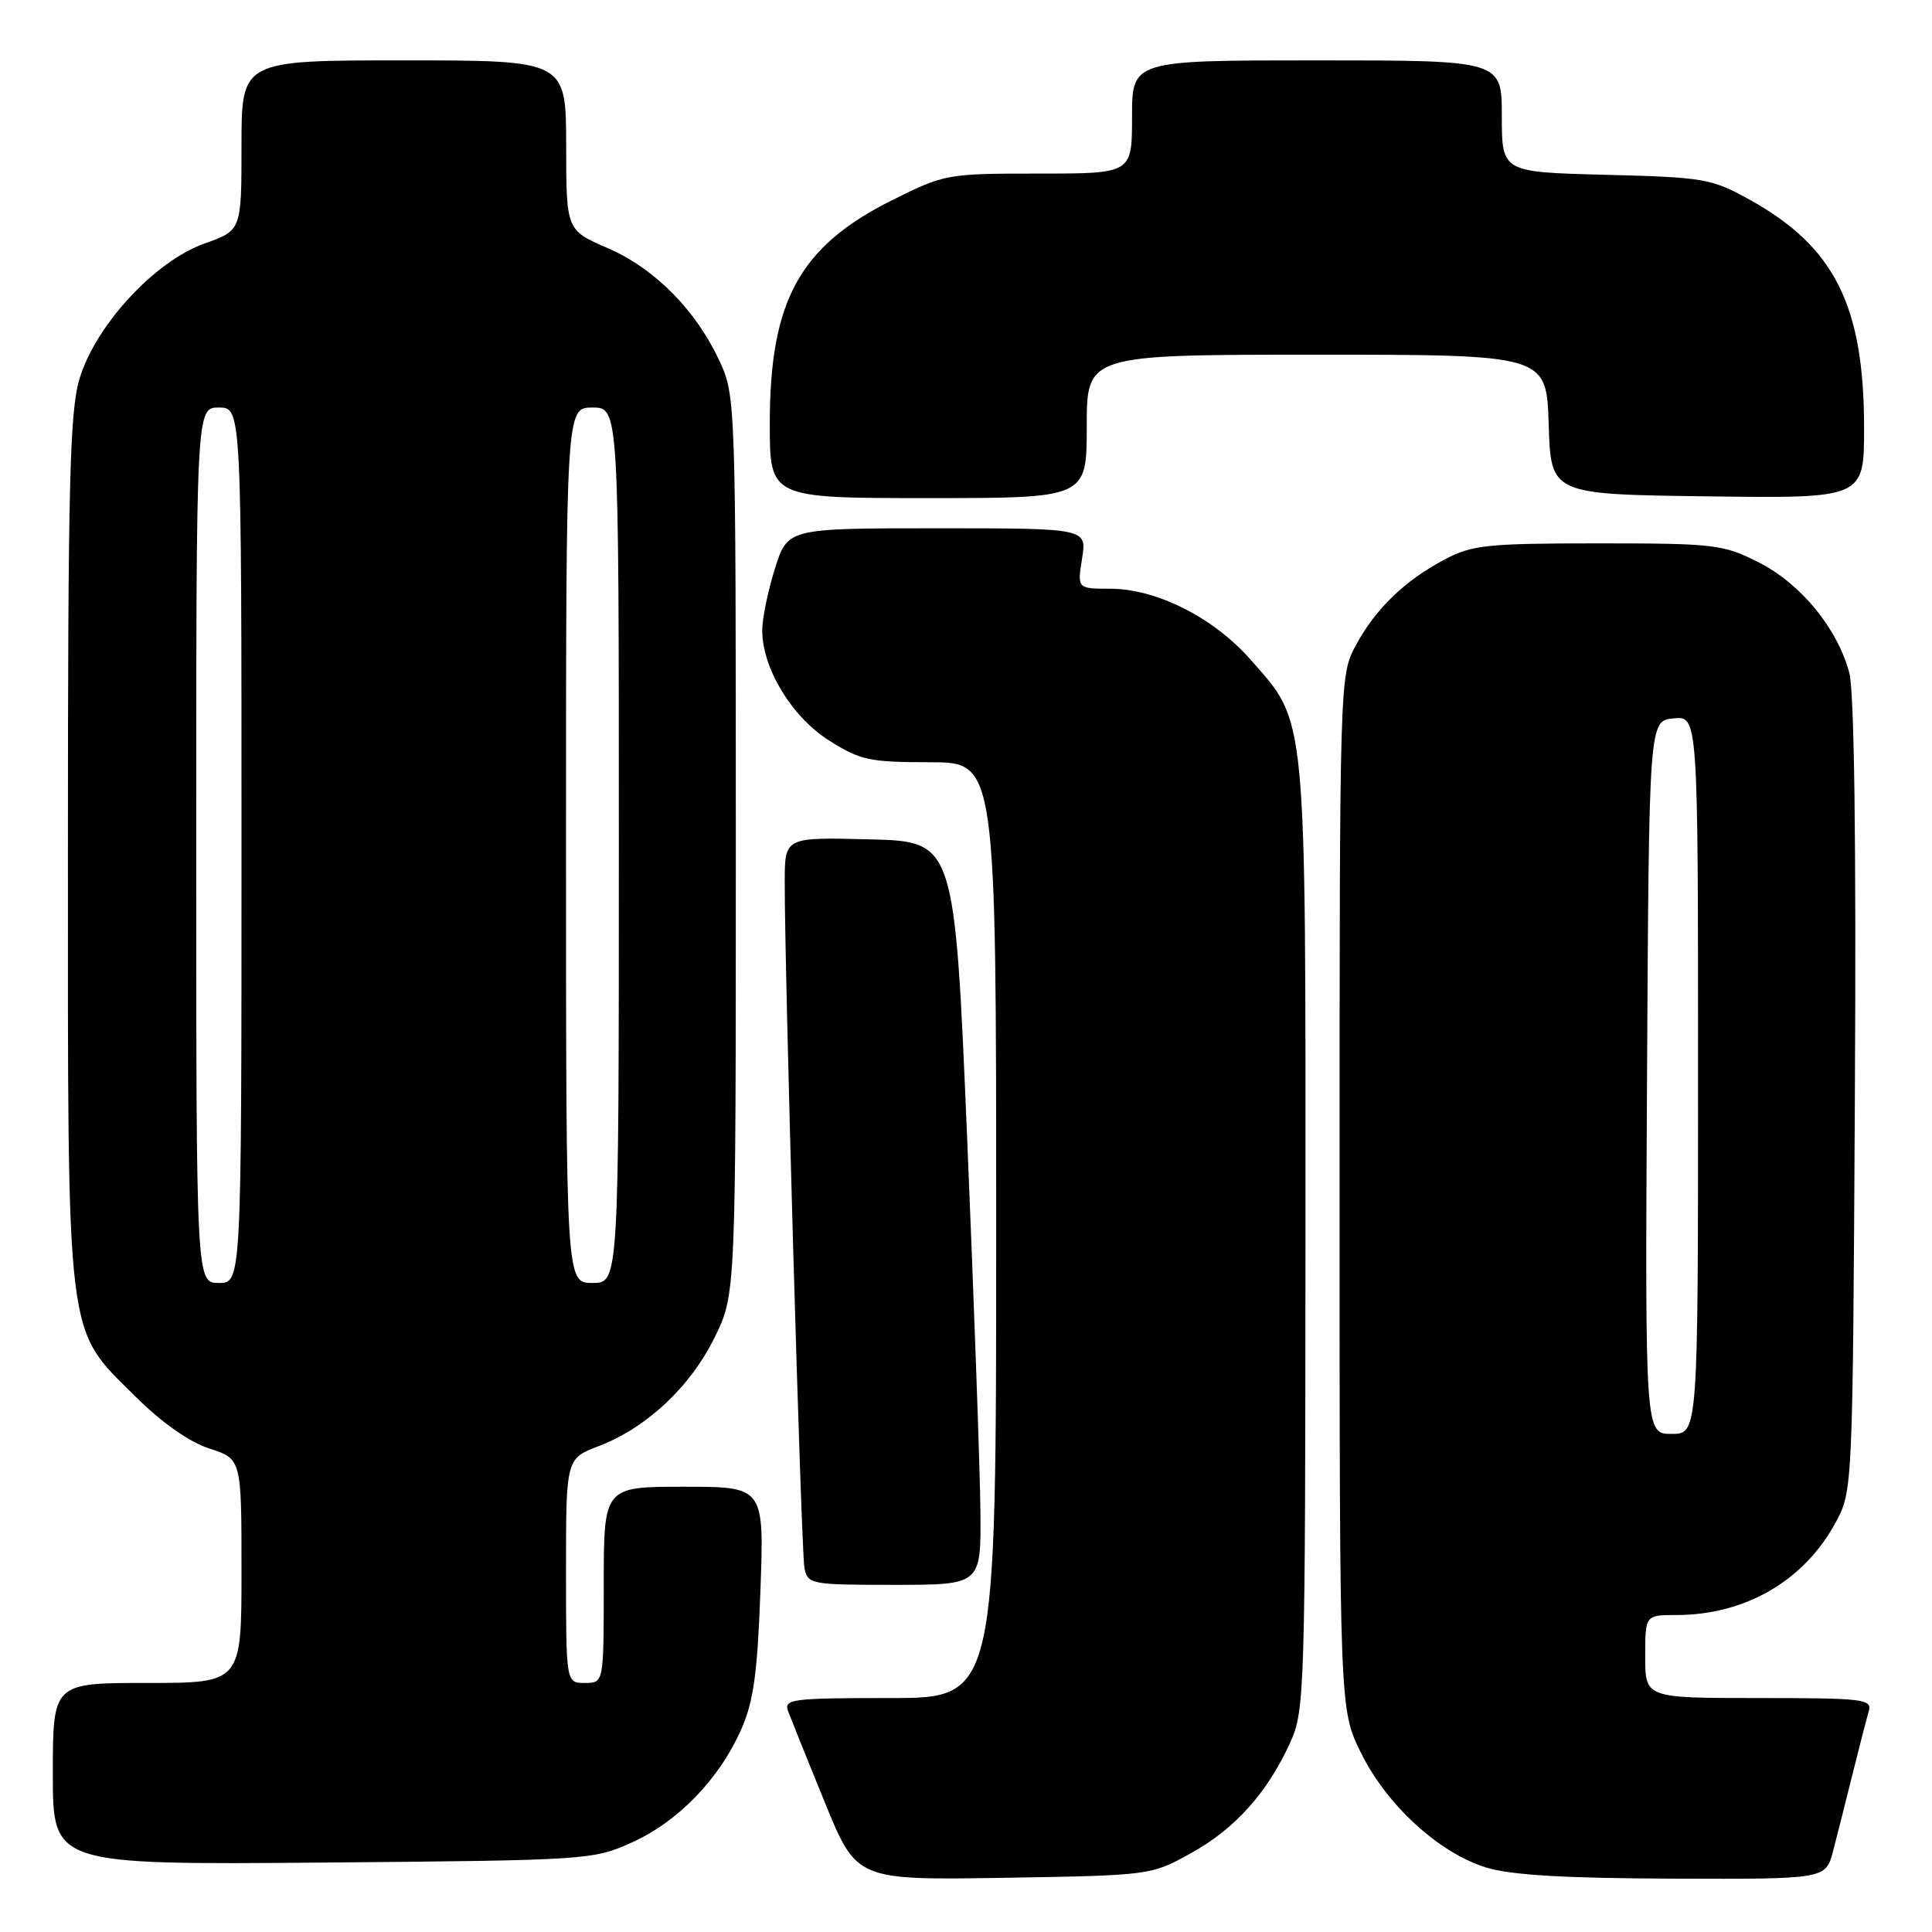 <?xml version="1.0" encoding="UTF-8" standalone="no"?>
<!DOCTYPE svg PUBLIC "-//W3C//DTD SVG 1.1//EN" "http://www.w3.org/Graphics/SVG/1.1/DTD/svg11.dtd" >
<svg xmlns="http://www.w3.org/2000/svg" xmlns:xlink="http://www.w3.org/1999/xlink" version="1.1" viewBox="0 0 256 256">
 <g >
 <path fill="currentColor"
d=" M 157.82 245.55 C 163.67 242.31 167.95 237.53 170.98 230.85 C 172.88 226.67 172.96 224.07 172.98 163.93 C 173.00 93.67 173.22 95.94 165.71 87.41 C 160.81 81.84 153.27 78.02 147.12 78.01 C 142.74 78.00 142.74 78.00 143.38 74.00 C 144.02 70.00 144.02 70.00 124.19 70.00 C 104.37 70.00 104.37 70.00 102.68 75.34 C 101.76 78.27 101.00 81.96 101.00 83.52 C 101.00 88.54 104.90 94.98 109.84 98.11 C 113.97 100.73 115.21 101.00 123.20 101.00 C 132.00 101.00 132.00 101.00 132.00 163.00 C 132.00 225.00 132.00 225.00 117.89 225.00 C 104.88 225.00 103.84 225.14 104.43 226.75 C 104.79 227.71 106.97 233.14 109.29 238.82 C 113.50 249.13 113.50 249.13 133.00 248.82 C 152.46 248.50 152.51 248.49 157.82 245.55 Z  M 242.90 245.25 C 243.44 243.19 244.60 238.57 245.49 235.00 C 246.38 231.43 247.34 227.71 247.62 226.75 C 248.09 225.14 246.95 225.00 233.07 225.00 C 218.00 225.00 218.00 225.00 218.00 219.50 C 218.00 214.00 218.00 214.00 222.13 214.00 C 231.28 214.00 239.13 209.42 243.28 201.65 C 245.48 197.54 245.50 197.05 245.78 145.23 C 245.97 111.57 245.70 91.60 245.04 89.14 C 243.45 83.23 238.61 77.34 233.04 74.52 C 228.33 72.13 227.21 72.00 211.77 72.00 C 197.14 72.00 195.06 72.21 191.49 74.10 C 186.15 76.91 182.27 80.66 179.66 85.50 C 177.51 89.49 177.50 89.73 177.50 158.00 C 177.50 226.50 177.50 226.50 180.31 232.21 C 183.71 239.15 190.65 245.52 196.91 247.45 C 200.18 248.46 207.29 248.88 221.71 248.93 C 241.92 249.00 241.92 249.00 242.90 245.25 Z  M 83.74 244.13 C 89.87 241.36 95.30 235.74 98.21 229.17 C 99.85 225.45 100.37 221.72 100.76 210.75 C 101.26 197.00 101.26 197.00 90.63 197.00 C 80.00 197.00 80.00 197.00 80.00 210.00 C 80.00 223.00 80.00 223.00 77.50 223.00 C 75.00 223.00 75.00 223.00 75.00 208.14 C 75.00 193.27 75.00 193.27 79.35 191.61 C 85.69 189.19 91.48 183.75 94.69 177.22 C 97.50 171.50 97.50 171.50 97.50 112.00 C 97.50 53.33 97.47 52.44 95.36 47.88 C 92.23 41.11 86.76 35.57 80.51 32.87 C 75.03 30.50 75.03 30.50 75.02 19.25 C 75.00 8.00 75.00 8.00 53.50 8.00 C 32.00 8.00 32.00 8.00 32.00 19.27 C 32.00 30.53 32.00 30.53 27.09 32.27 C 20.49 34.62 12.63 43.14 10.52 50.24 C 9.24 54.57 9.00 64.26 9.00 112.50 C 9.00 178.62 8.66 175.83 17.93 185.03 C 21.43 188.51 25.08 191.08 27.75 191.94 C 32.00 193.32 32.00 193.32 32.00 208.16 C 32.00 223.00 32.00 223.00 19.50 223.00 C 7.00 223.00 7.00 223.00 7.00 235.05 C 7.00 247.09 7.00 247.09 42.75 246.80 C 77.90 246.50 78.59 246.46 83.74 244.13 Z  M 129.91 200.25 C 129.86 194.89 129.07 172.72 128.16 151.00 C 126.50 111.50 126.50 111.50 115.25 111.22 C 104.00 110.93 104.00 110.93 103.98 116.72 C 103.95 128.47 106.16 205.58 106.59 207.75 C 107.02 209.93 107.41 210.00 118.52 210.00 C 130.00 210.00 130.00 210.00 129.91 200.25 Z  M 144.00 56.50 C 144.00 47.00 144.00 47.00 174.46 47.00 C 204.92 47.00 204.92 47.00 205.21 56.25 C 205.50 65.50 205.50 65.50 226.25 65.77 C 247.00 66.04 247.00 66.04 247.00 56.70 C 247.00 40.48 243.08 32.68 231.80 26.44 C 226.78 23.66 225.77 23.49 212.75 23.16 C 199.00 22.81 199.00 22.81 199.00 15.40 C 199.00 8.00 199.00 8.00 174.50 8.00 C 150.00 8.00 150.00 8.00 150.00 15.50 C 150.00 23.00 150.00 23.00 137.63 23.00 C 125.47 23.00 125.15 23.06 118.18 26.54 C 105.93 32.68 102.00 39.85 102.00 56.13 C 102.00 66.00 102.00 66.00 123.00 66.00 C 144.00 66.00 144.00 66.00 144.00 56.50 Z  M 218.24 142.75 C 218.50 95.50 218.50 95.50 221.75 95.19 C 225.00 94.87 225.00 94.87 225.00 142.44 C 225.00 190.00 225.00 190.00 221.49 190.00 C 217.98 190.00 217.98 190.00 218.24 142.75 Z  M 26.00 112.00 C 26.00 54.00 26.00 54.00 29.00 54.00 C 32.00 54.00 32.00 54.00 32.00 112.00 C 32.00 170.00 32.00 170.00 29.00 170.00 C 26.00 170.00 26.00 170.00 26.00 112.00 Z  M 75.00 112.00 C 75.00 54.00 75.00 54.00 78.50 54.00 C 82.00 54.00 82.00 54.00 82.00 112.00 C 82.00 170.00 82.00 170.00 78.50 170.00 C 75.00 170.00 75.00 170.00 75.00 112.00 Z "/>
</g>
</svg>